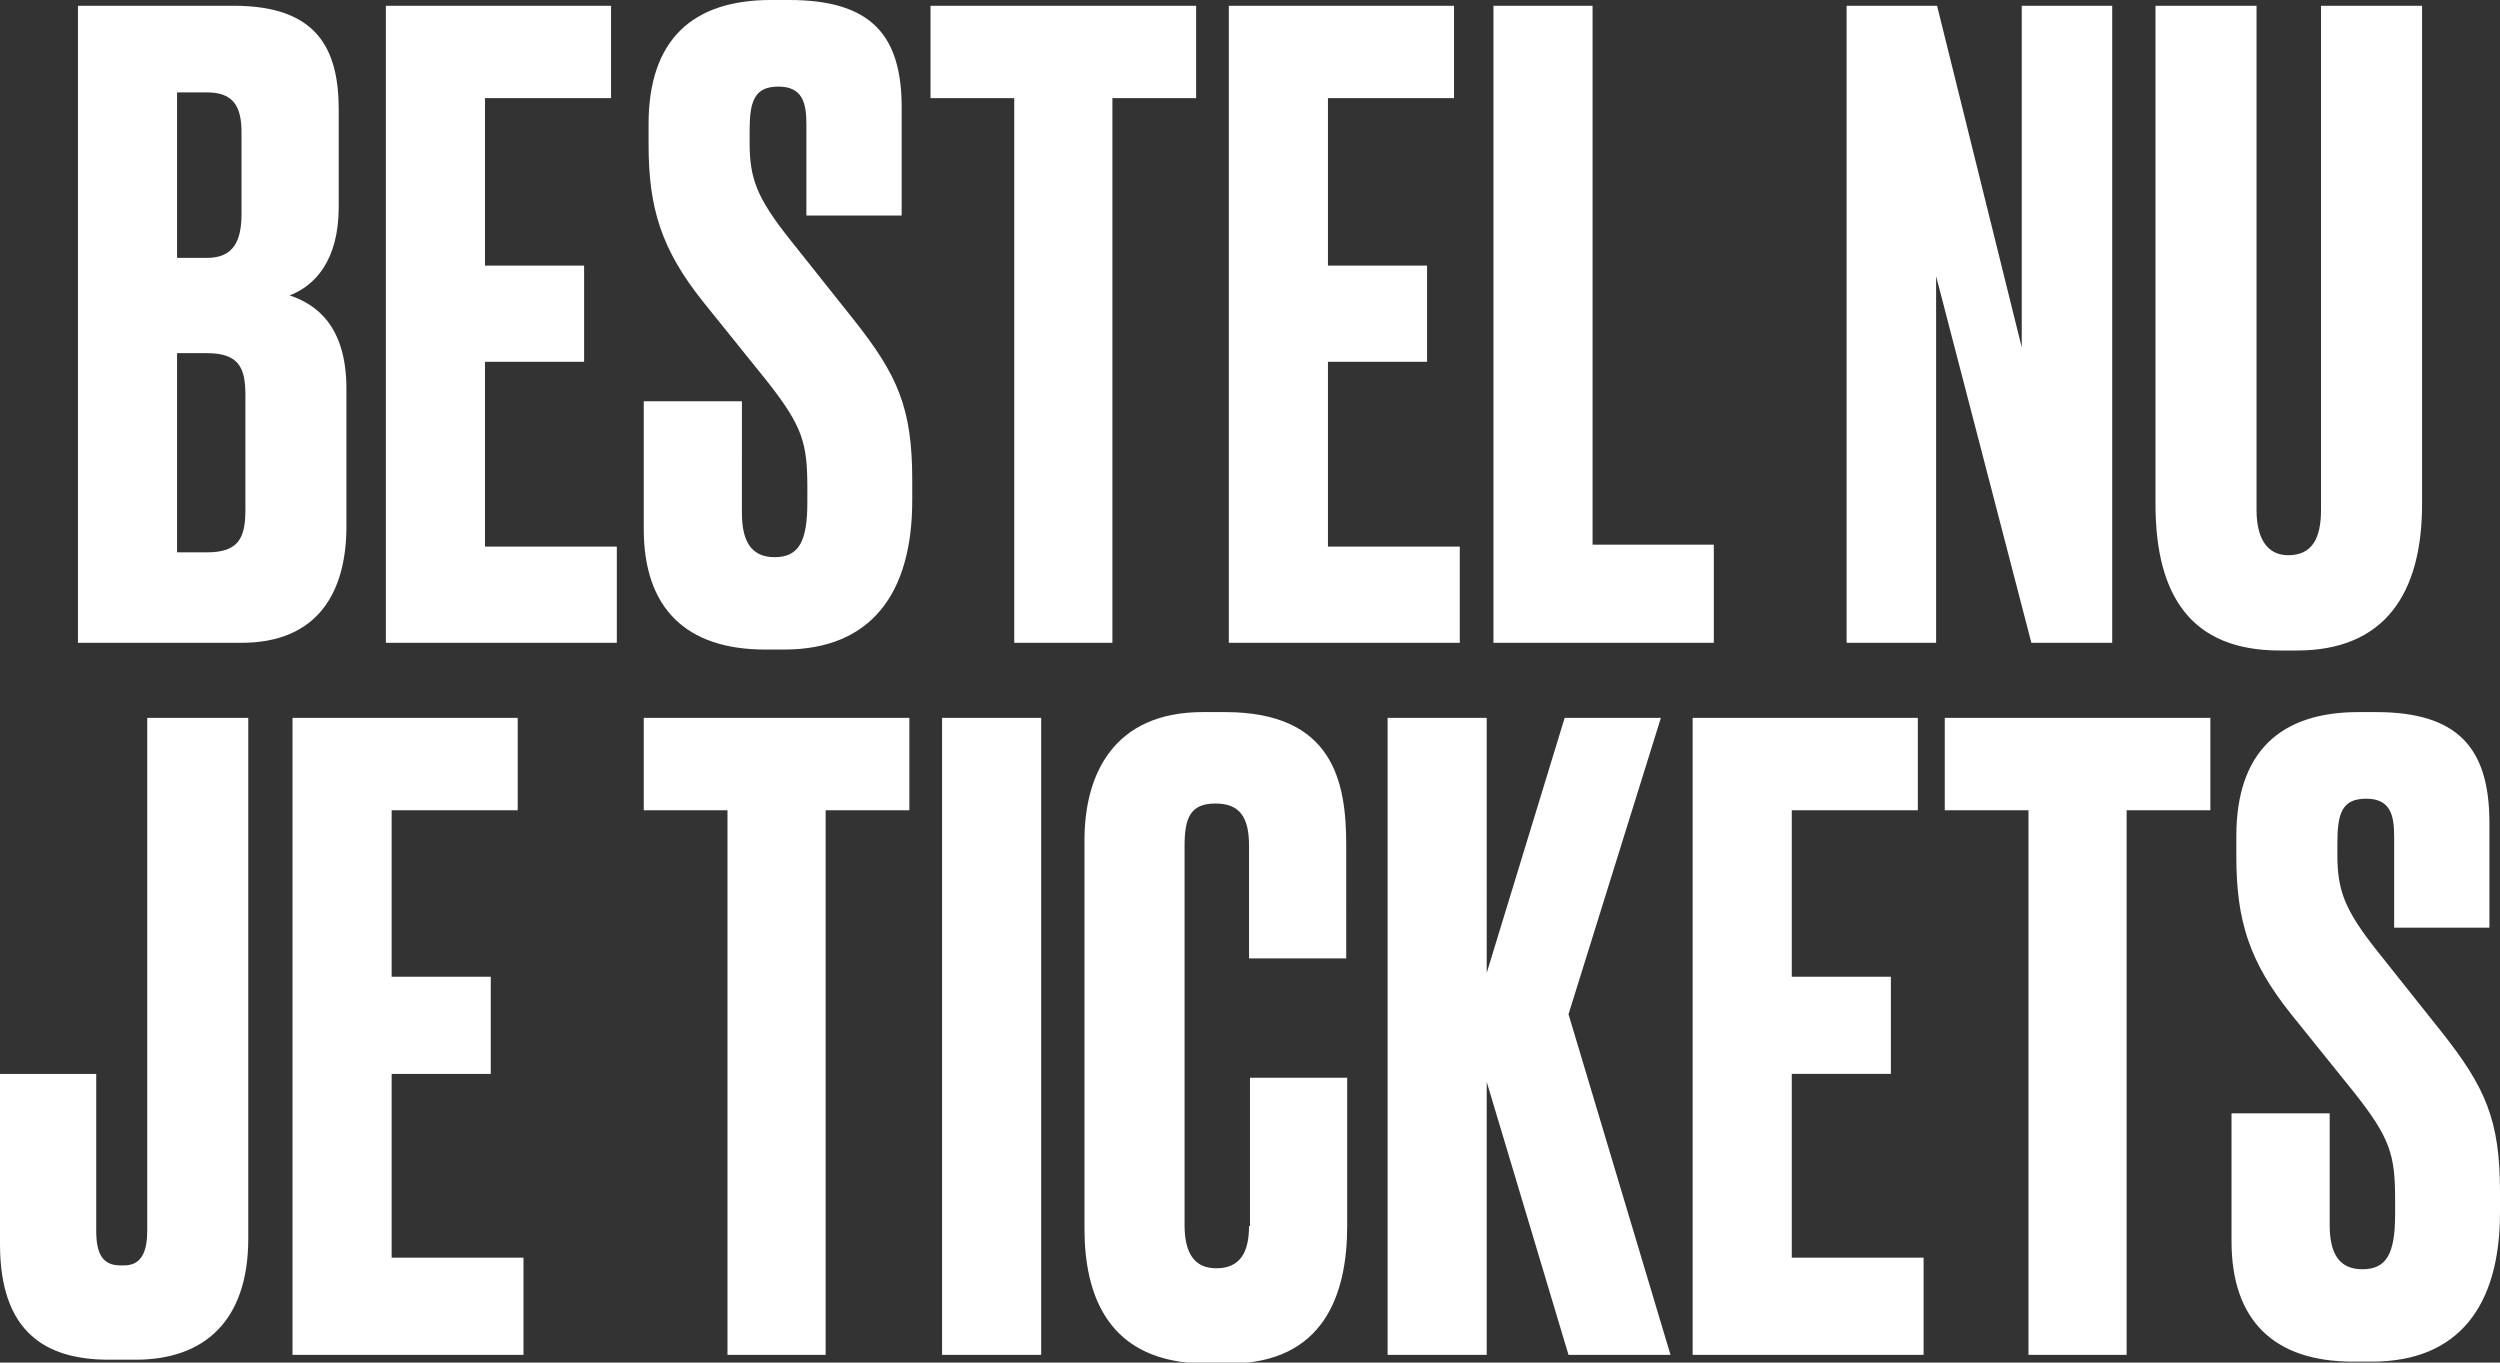 <?xml version="1.0" encoding="utf-8"?>
<!-- Generator: Adobe Illustrator 24.3.0, SVG Export Plug-In . SVG Version: 6.00 Build 0)  -->
<svg version="1.1" id="Laag_1" xmlns="http://www.w3.org/2000/svg" xmlns:xlink="http://www.w3.org/1999/xlink" x="0px" y="0px"
	 width="259.8px" height="141.6px" viewBox="0 0 259.8 141.6" style="enable-background:new 0 0 259.8 141.6;" xml:space="preserve"
	>
<rect x="0" y="0" width="259.8" height="141.6" fill="#333333" stroke="none"/>
<style type="text/css">
	.st0{clip-path:url(#SVGID_2_);fill:#FFFFFF;}
</style>
<g>
	<defs>
		<rect id="SVGID_1_" width="259.8" height="141.6"/>
	</defs>
	<clipPath id="SVGID_2_">
		<use xlink:href="#SVGID_1_"  style="overflow:visible;"/>
	</clipPath>
	<path class="st0" d="M245.1,74c-8.1,0-12.7,4.1-12.7,12.9V89c0,6.6,1.3,10.9,5.7,16.4l6.6,8.2c3.7,4.7,4.2,6.4,4.2,11.1v1.5
		c0,4.1-0.9,5.7-3.4,5.7c-2.4,0-3.4-1.6-3.4-4.6v-11.6h-10.2V129c0,8.2,4.4,12.5,12.6,12.5h2c9,0,13.3-5.8,13.3-15.5v-2.1
		c0-7.5-1.5-10.9-6.1-16.7l-6.6-8.3c-3.5-4.4-4.2-6.4-4.2-10.1v-1.2c0-3.1,0.5-4.6,3-4.6c2.5,0,2.9,1.7,2.9,3.9v9.5h9.9V85.5
		c0-7.8-3.3-11.5-11.8-11.5H245.1z M202.1,74.6v9.6h8.7v56.6H221V84.2h8.7v-9.6H202.1z M175.9,74.6v66.2h24v-10.1h-13.7v-19.1h10.3
		v-10.1h-10.3V84.2h13.1v-9.6H175.9z M154.4,112.1l8.6,28.7h10.6L163,105.4l9.6-30.8h-10l-8.1,26.5V74.6h-10.3v66.2h10.3V112.1z
		 M129.8,127.4c0,2.7-0.9,4.4-3.4,4.4c-2.3,0-3.3-1.6-3.3-4.5V87.9c0-2.9,0.6-4.4,3.2-4.4c2.6,0,3.5,1.5,3.5,4.4v11.7h10.1V87.8
		c0-6.5-1.3-13.8-12.6-13.8H125c-9.3,0-12.3,6.5-12.3,13.3v40.4c0,6.7,2.3,14,12.7,14h2.3c9.9,0,12.3-7.2,12.3-14.3V112h-10.1V127.4
		z M108.2,74.6H97.9v66.2h10.3V74.6z M66.9,74.6v9.6h8.7v56.6h10.2V84.2h8.7v-9.6H66.9z M30.4,74.6v66.2h24v-10.1H40.7v-19.1H51
		v-10.1H40.7V84.2h13.1v-9.6H30.4z M0,111.6v17.7c0,9.1,4.7,12,11.3,12h2.8c7.1,0,11.7-4,11.7-12.6V74.6H15.3v53.3
		c0,2-0.5,3.6-2.4,3.6h-0.4c-1.9,0-2.5-1.3-2.5-3.6v-16.3H0z"/>
	<path class="st0" d="M224,52.4c0,9.5,3.7,15.2,12.9,15.2h1.8c9.1,0,13-5.9,13-15.2V0.6h-10.5V53c0,2.9-0.9,4.7-3.4,4.7
		c-2.3,0-3.3-1.9-3.3-4.7V0.6H224V52.4z M191.9,0.6v66.2h9.3V28.7l9.9,38.1h8.4V0.6h-9.4v35.5l-8.8-35.5H191.9z M155.2,0.6v66.2
		h22.9V56.6h-12.6v-56H155.2z M127.7,0.6v66.2h24V56.8H138V37.6h10.3V27.6H138V10.2h13.1V0.6H127.7z M96.7,0.6v9.6h8.7v56.6h10.2
		V10.2h8.7V0.6H96.7z M80.1,0C72,0,67.4,4.1,67.4,12.9V15c0,6.6,1.3,10.9,5.7,16.4l6.6,8.2c3.7,4.7,4.2,6.4,4.2,11.1v1.5
		c0,4.1-0.9,5.7-3.4,5.7c-2.4,0-3.4-1.6-3.4-4.6V41.7H66.9V55c0,8.2,4.4,12.5,12.6,12.5h2c9,0,13.3-5.8,13.3-15.5v-2.1
		c0-7.5-1.5-10.9-6.1-16.7l-6.6-8.3c-3.5-4.4-4.2-6.4-4.2-10.1v-1.2c0-3.1,0.5-4.6,3-4.6c2.5,0,2.9,1.7,2.9,3.9v9.5h9.9V11.5
		C93.8,3.6,90.5,0,82,0H80.1z M40.1,0.6v66.2h24V56.8H50.4V37.6h10.3V27.6H50.4V10.2h13.1V0.6H40.1z M21.5,9.6
		c2.8,0,3.6,1.5,3.6,4.2v8.4c0,2.8-0.8,4.6-3.6,4.6h-3.1V9.6H21.5z M21.5,36.7c3.3,0,4,1.5,4,4.3V53c0,2.9-0.7,4.4-4,4.4h-3.1V36.7
		H21.5z M8.1,66.8h17c7.8,0,10.9-5.1,10.9-12.1V40.4c0-6.6-3.2-8.8-5.9-9.7c2.6-1,5.1-3.6,5.1-9.2V11.4c0-6.4-2.3-10.8-10.9-10.8
		H8.1V66.8z"/>
</g>
</svg>
